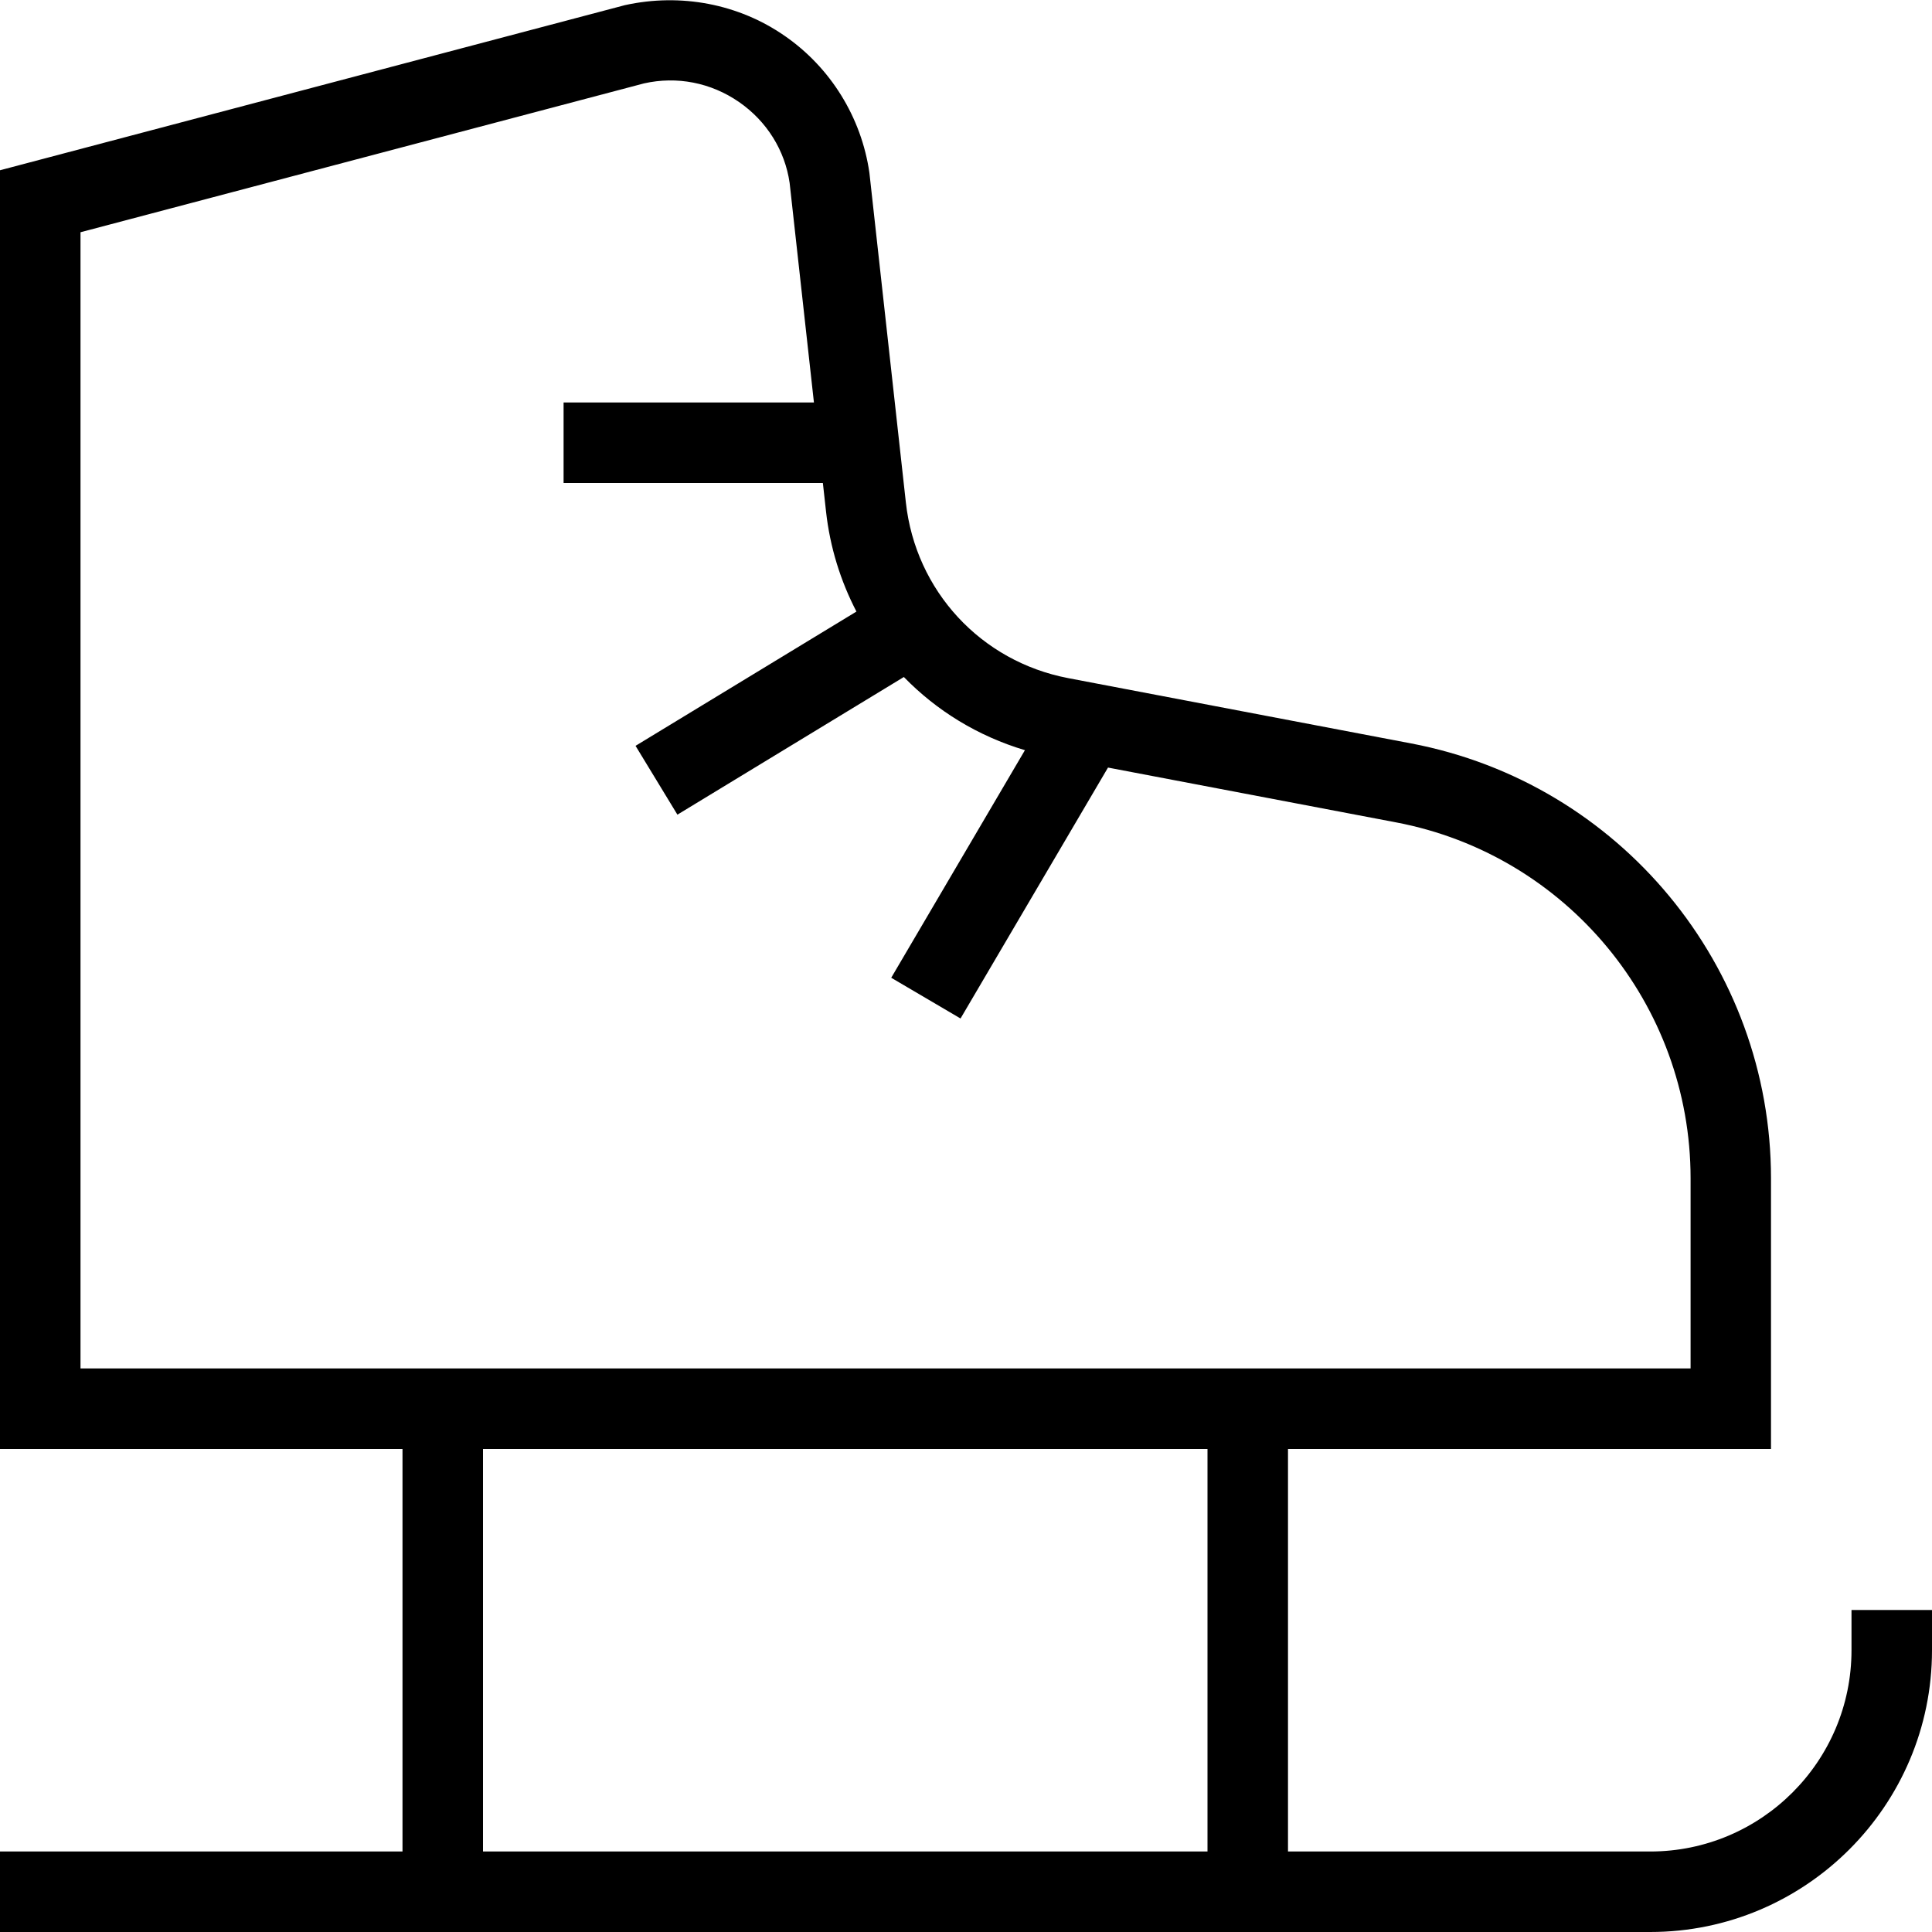 <?xml version="1.0" encoding="UTF-8"?>
<svg xmlns="http://www.w3.org/2000/svg" id="Layer_1" data-name="Layer 1" viewBox="0 0 24 24">
  <path d="m23,20v.5c0,1.379-1.121,2.5-2.5,2.5h-4.5v-5h6v-3.362c0-2.638-1.88-4.91-4.471-5.403l-4.259-.811c-1.085-.207-1.896-1.084-2.017-2.182l-.453-4.096c-.099-.687-.482-1.307-1.053-1.701-.571-.396-1.289-.534-1.984-.381L0,2.115v15.885h5v5H0v1h20.5c1.93,0,3.5-1.57,3.5-3.5v-.5h-1ZM1,2.885l7-1.849c.41-.092.831-.01,1.18.231.347.24.571.603.629,1.005l.302,2.728h-3.11v1h3.221l.039.352c.049.446.181.866.378,1.245l-2.744,1.668.52.855,2.813-1.71c.407.419.921.735,1.504.909l-1.661,2.827.861.506,1.832-3.117,3.579.681c2.12.403,3.658,2.263,3.658,4.421v2.362H1V2.885Zm5,15.115h9v5H6v-5Z"/>
</svg>
